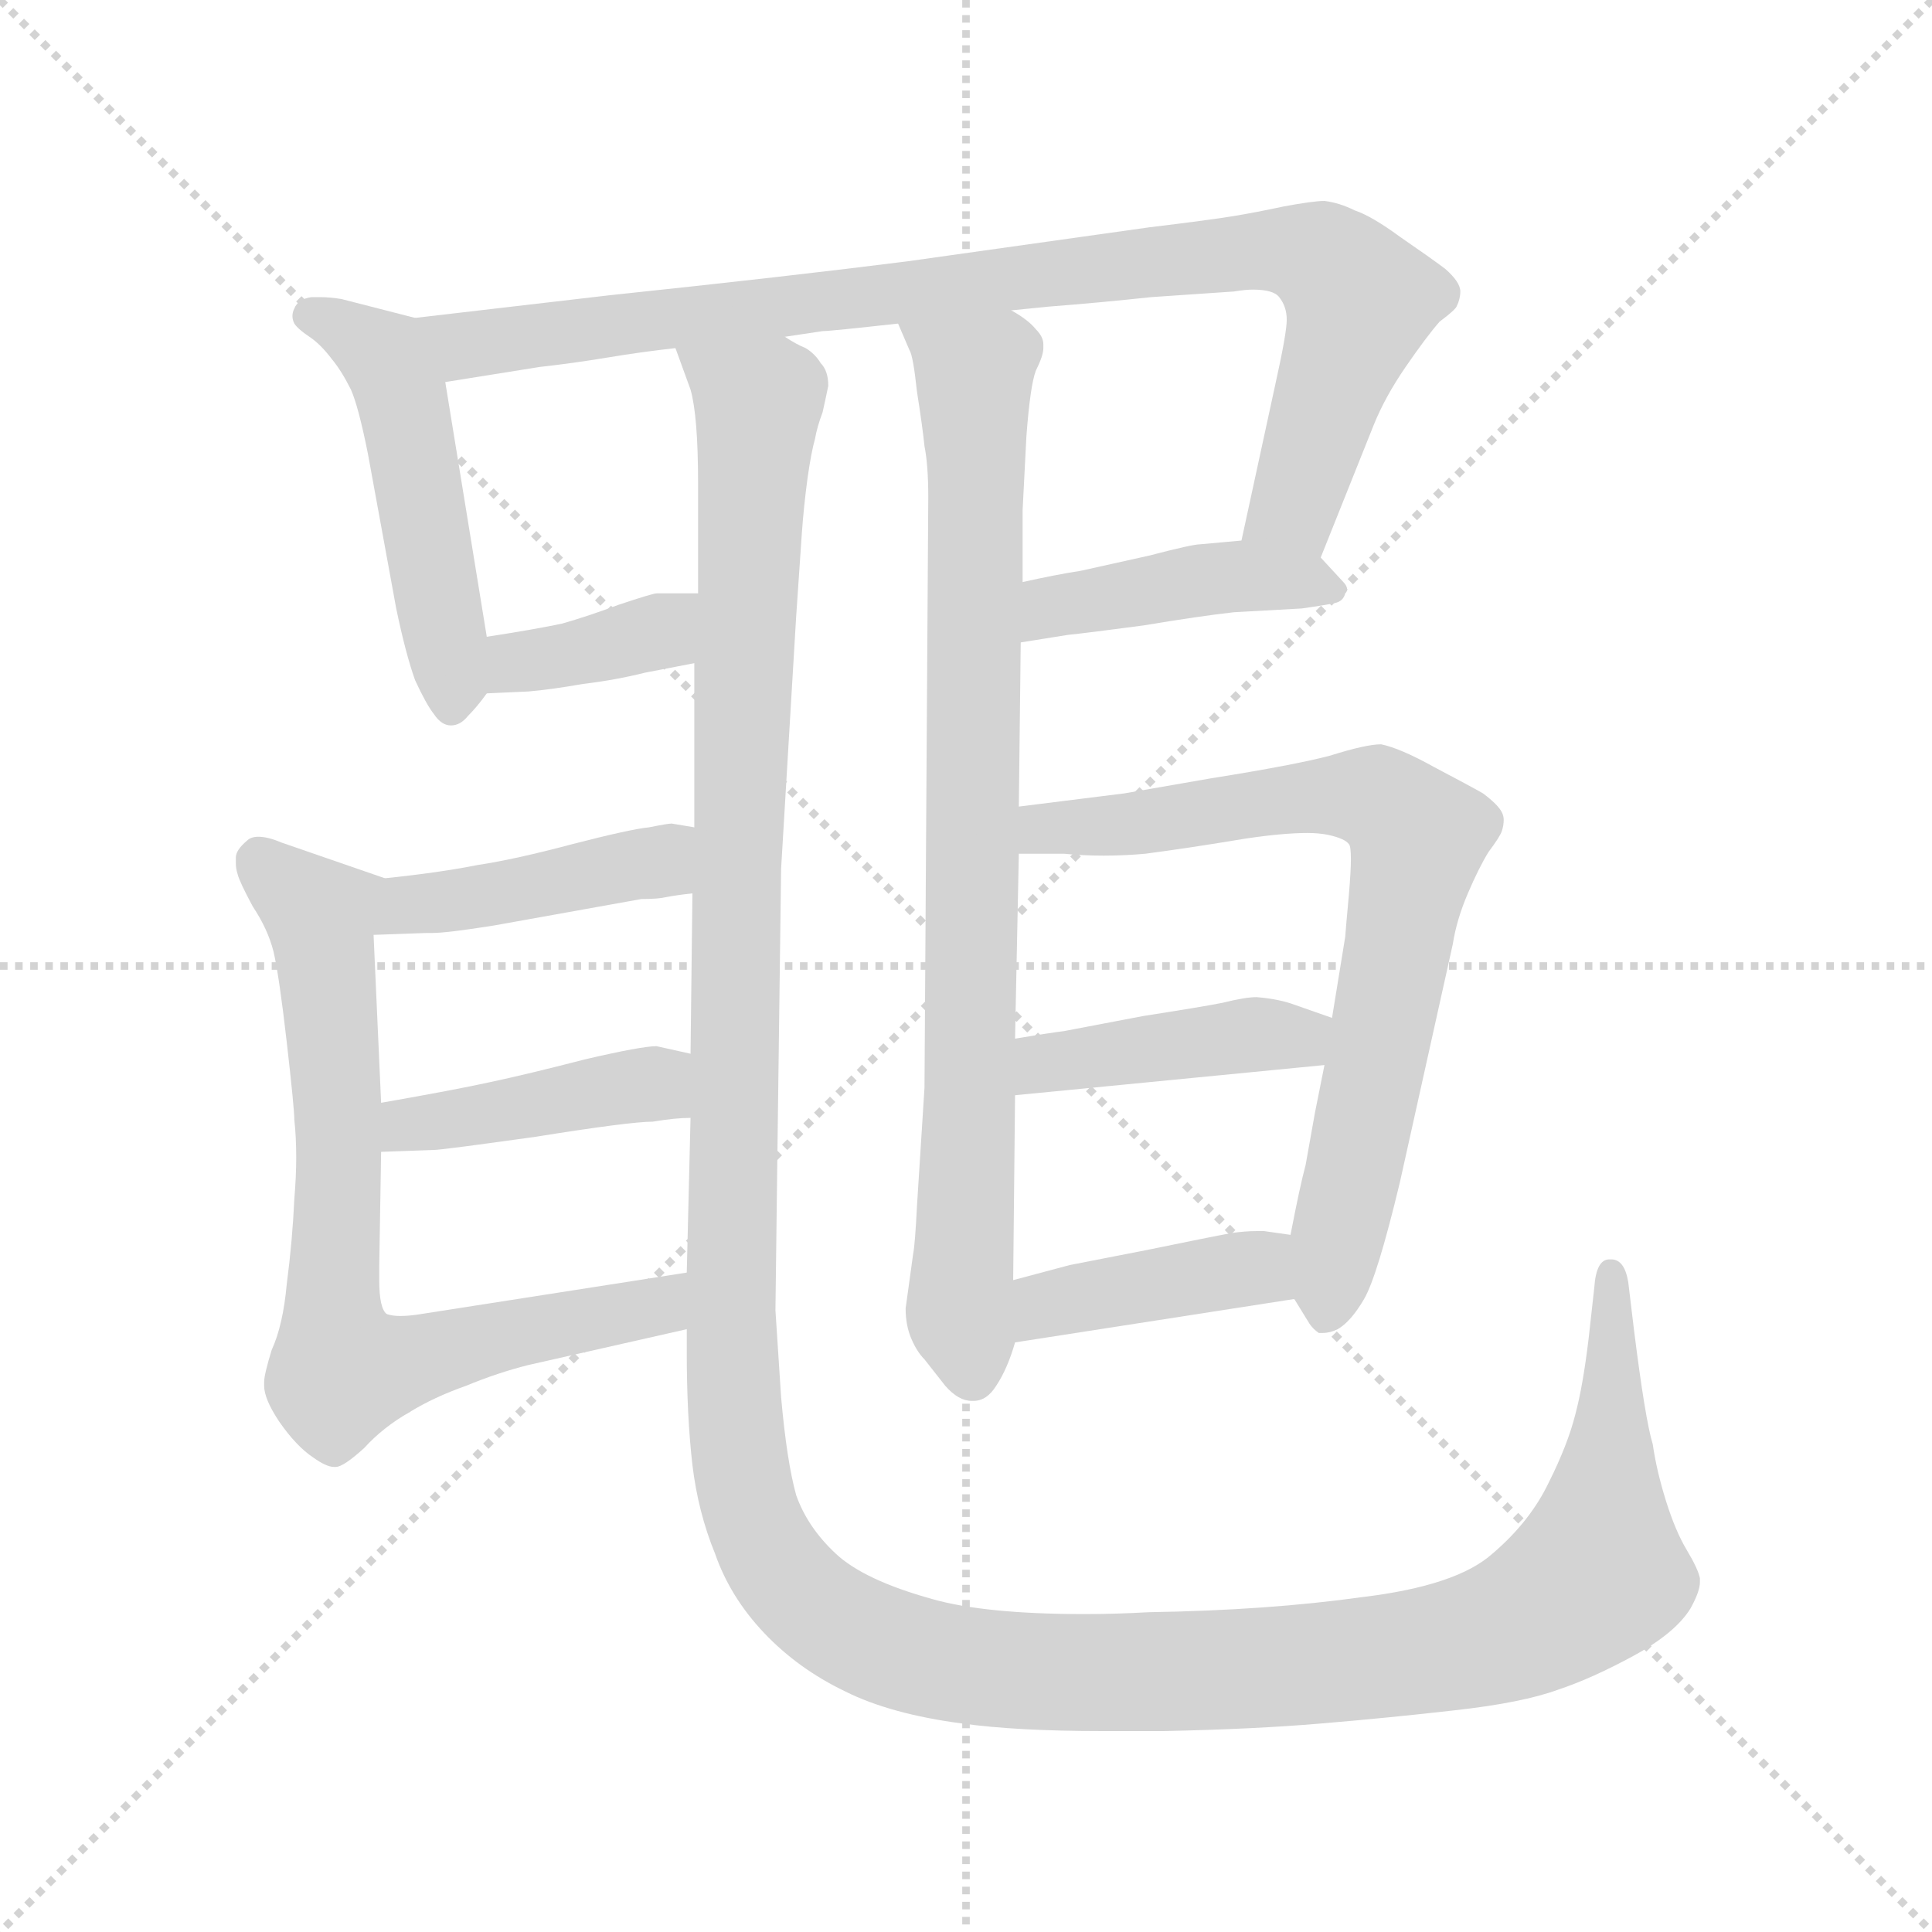 <svg xmlns="http://www.w3.org/2000/svg" version="1.1" viewBox="0 0 1024 1024">
  <g stroke="lightgray" stroke-dasharray="1,1" stroke-width="1" transform="scale(4, 4)">
    <line x1="0" y1="0" x2="256" y2="256" />
    <line x1="256" y1="0" x2="0" y2="256" />
    <line x1="128" y1="0" x2="128" y2="256" />
    <line x1="0" y1="128" x2="256" y2="128" />
  </g>
  <g transform="scale(1.0, -1.0) translate(0.0, -808.50)">
    <style type="text/css">
      
        @keyframes keyframes0 {
          from {
            stroke: blue;
            stroke-dashoffset: 490;
            stroke-width: 128;
          }
          61% {
            animation-timing-function: step-end;
            stroke: blue;
            stroke-dashoffset: 0;
            stroke-width: 128;
          }
          to {
            stroke: black;
            stroke-width: 1024;
          }
        }
        #make-me-a-hanzi-animation-0 {
          animation: keyframes0 0.649s both;
          animation-delay: 0s;
          animation-timing-function: linear;
        }
      
        @keyframes keyframes1 {
          from {
            stroke: blue;
            stroke-dashoffset: 901;
            stroke-width: 128;
          }
          75% {
            animation-timing-function: step-end;
            stroke: blue;
            stroke-dashoffset: 0;
            stroke-width: 128;
          }
          to {
            stroke: black;
            stroke-width: 1024;
          }
        }
        #make-me-a-hanzi-animation-1 {
          animation: keyframes1 0.983s both;
          animation-delay: 0.649s;
          animation-timing-function: linear;
        }
      
        @keyframes keyframes2 {
          from {
            stroke: blue;
            stroke-dashoffset: 368;
            stroke-width: 128;
          }
          55% {
            animation-timing-function: step-end;
            stroke: blue;
            stroke-dashoffset: 0;
            stroke-width: 128;
          }
          to {
            stroke: black;
            stroke-width: 1024;
          }
        }
        #make-me-a-hanzi-animation-2 {
          animation: keyframes2 0.549s both;
          animation-delay: 1.632s;
          animation-timing-function: linear;
        }
      
        @keyframes keyframes3 {
          from {
            stroke: blue;
            stroke-dashoffset: 427;
            stroke-width: 128;
          }
          58% {
            animation-timing-function: step-end;
            stroke: blue;
            stroke-dashoffset: 0;
            stroke-width: 128;
          }
          to {
            stroke: black;
            stroke-width: 1024;
          }
        }
        #make-me-a-hanzi-animation-3 {
          animation: keyframes3 0.597s both;
          animation-delay: 2.181s;
          animation-timing-function: linear;
        }
      
        @keyframes keyframes4 {
          from {
            stroke: blue;
            stroke-dashoffset: 1591;
            stroke-width: 128;
          }
          84% {
            animation-timing-function: step-end;
            stroke: blue;
            stroke-dashoffset: 0;
            stroke-width: 128;
          }
          to {
            stroke: black;
            stroke-width: 1024;
          }
        }
        #make-me-a-hanzi-animation-4 {
          animation: keyframes4 1.545s both;
          animation-delay: 2.779s;
          animation-timing-function: linear;
        }
      
        @keyframes keyframes5 {
          from {
            stroke: blue;
            stroke-dashoffset: 826;
            stroke-width: 128;
          }
          73% {
            animation-timing-function: step-end;
            stroke: blue;
            stroke-dashoffset: 0;
            stroke-width: 128;
          }
          to {
            stroke: black;
            stroke-width: 1024;
          }
        }
        #make-me-a-hanzi-animation-5 {
          animation: keyframes5 0.922s both;
          animation-delay: 4.324s;
          animation-timing-function: linear;
        }
      
        @keyframes keyframes6 {
          from {
            stroke: blue;
            stroke-dashoffset: 423;
            stroke-width: 128;
          }
          58% {
            animation-timing-function: step-end;
            stroke: blue;
            stroke-dashoffset: 0;
            stroke-width: 128;
          }
          to {
            stroke: black;
            stroke-width: 1024;
          }
        }
        #make-me-a-hanzi-animation-6 {
          animation: keyframes6 0.594s both;
          animation-delay: 5.246s;
          animation-timing-function: linear;
        }
      
        @keyframes keyframes7 {
          from {
            stroke: blue;
            stroke-dashoffset: 583;
            stroke-width: 128;
          }
          65% {
            animation-timing-function: step-end;
            stroke: blue;
            stroke-dashoffset: 0;
            stroke-width: 128;
          }
          to {
            stroke: black;
            stroke-width: 1024;
          }
        }
        #make-me-a-hanzi-animation-7 {
          animation: keyframes7 0.724s both;
          animation-delay: 5.84s;
          animation-timing-function: linear;
        }
      
        @keyframes keyframes8 {
          from {
            stroke: blue;
            stroke-dashoffset: 417;
            stroke-width: 128;
          }
          58% {
            animation-timing-function: step-end;
            stroke: blue;
            stroke-dashoffset: 0;
            stroke-width: 128;
          }
          to {
            stroke: black;
            stroke-width: 1024;
          }
        }
        #make-me-a-hanzi-animation-8 {
          animation: keyframes8 0.589s both;
          animation-delay: 6.565s;
          animation-timing-function: linear;
        }
      
        @keyframes keyframes9 {
          from {
            stroke: blue;
            stroke-dashoffset: 417;
            stroke-width: 128;
          }
          58% {
            animation-timing-function: step-end;
            stroke: blue;
            stroke-dashoffset: 0;
            stroke-width: 128;
          }
          to {
            stroke: black;
            stroke-width: 1024;
          }
        }
        #make-me-a-hanzi-animation-9 {
          animation: keyframes9 0.589s both;
          animation-delay: 7.154s;
          animation-timing-function: linear;
        }
      
        @keyframes keyframes10 {
          from {
            stroke: blue;
            stroke-dashoffset: 735;
            stroke-width: 128;
          }
          71% {
            animation-timing-function: step-end;
            stroke: blue;
            stroke-dashoffset: 0;
            stroke-width: 128;
          }
          to {
            stroke: black;
            stroke-width: 1024;
          }
        }
        #make-me-a-hanzi-animation-10 {
          animation: keyframes10 0.848s both;
          animation-delay: 7.743s;
          animation-timing-function: linear;
        }
      
        @keyframes keyframes11 {
          from {
            stroke: blue;
            stroke-dashoffset: 415;
            stroke-width: 128;
          }
          57% {
            animation-timing-function: step-end;
            stroke: blue;
            stroke-dashoffset: 0;
            stroke-width: 128;
          }
          to {
            stroke: black;
            stroke-width: 1024;
          }
        }
        #make-me-a-hanzi-animation-11 {
          animation: keyframes11 0.588s both;
          animation-delay: 8.591s;
          animation-timing-function: linear;
        }
      
        @keyframes keyframes12 {
          from {
            stroke: blue;
            stroke-dashoffset: 403;
            stroke-width: 128;
          }
          57% {
            animation-timing-function: step-end;
            stroke: blue;
            stroke-dashoffset: 0;
            stroke-width: 128;
          }
          to {
            stroke: black;
            stroke-width: 1024;
          }
        }
        #make-me-a-hanzi-animation-12 {
          animation: keyframes12 0.578s both;
          animation-delay: 9.179s;
          animation-timing-function: linear;
        }
      
    </style>
    
      <path d="M 220 640 L 181 650 Q 175 651 170 651 L 165 651 Q 158 650 156 645 Q 155 643 155 641 Q 155 639 156 637 Q 158 634 164 630 Q 170 626 176 618 Q 181 612 186 602 Q 190 593 195 568 L 210 486 Q 215 462 220 448 Q 226 435 230 430 Q 234 424 239 424 Q 244 424 248 429 Q 253 434 258 441 C 262 446 262 446 258 471 L 236 606 C 231 636 231 637 220 640 Z" fill="lightgray" />
    
      <path d="M 700 513 L 728 583 Q 734 598 745 614 Q 756 630 763 638 Q 771 644 772 646 Q 774 650 774 654 Q 774 659 766 666 Q 758 672 742 683 Q 727 694 718 697 Q 710 701 702 702 Q 696 702 680 699 Q 666 696 654 694 Q 642 692 609 688 L 481 670 Q 418 662 323 652 L 220 640 C 190 637 206 601 236 606 L 286 614 Q 304 616 322 619 Q 340 622 358 624 L 416 630 L 436 633 Q 438 633 448 634 Q 458 635 476 637 L 536 644 L 556 646 Q 582 648 610 651 L 654 654 Q 660 655 664 655 Q 675 655 678 651 Q 682 646 682 639 Q 682 632 676 605 L 658 522 C 652 493 689 485 700 513 Z" fill="lightgray" />
    
      <path d="M 258 441 L 280 442 Q 292 443 309 446 Q 326 448 342 452 L 368 457 C 397 463 400 494 370 494 L 348 494 Q 346 494 328 488 Q 312 482 298 478 Q 284 475 258 471 C 228 466 228 440 258 441 Z" fill="lightgray" />
    
      <path d="M 541 468 L 566 472 Q 576 473 606 477 Q 636 482 654 484 L 690 486 Q 704 488 708 489 Q 712 490 713 494 Q 714 495 714 496 Q 714 498 712 500 L 700 513 C 689 525 688 525 658 522 L 636 520 Q 632 520 609 514 L 573 506 Q 560 504 542 500 C 513 494 511 463 541 468 Z" fill="lightgray" />
    
      <path d="M 368 457 L 368 370 L 367 335 L 366 250 L 366 216 L 364 134 L 364 104 L 364 92 Q 364 58 367 32 Q 370 7 379 -15 Q 387 -38 405 -57 Q 423 -76 448 -88 Q 472 -100 510 -105 Q 539 -109 584 -109 L 617 -109 Q 665 -108 700 -105 Q 736 -102 771 -98 Q 807 -94 826 -87 Q 844 -81 866 -69 Q 888 -57 896 -44 Q 901 -35 901 -30 L 901 -28 Q 900 -23 894 -13 Q 888 -3 883 13 Q 878 29 876 43 Q 872 56 866 104 L 863 129 Q 861 141 854 141 L 853 141 Q 846 141 845 126 L 842 99 Q 839 74 835 59 Q 831 43 821 23 Q 811 2 791 -15 Q 772 -32 722 -38 Q 672 -45 609 -46 Q 591 -47 575 -47 Q 522 -47 494 -39 Q 458 -29 443 -15 Q 428 -1 422 16 Q 417 34 414 68 L 411 114 L 412 194 L 414 348 L 422 482 L 425 526 Q 426 540 428 555 Q 430 569 432 576 Q 433 582 436 590 Q 438 599 439 604 Q 439 612 435 616 Q 432 621 427 624 Q 422 626 416 630 C 397 654 350 653 358 624 L 366 602 Q 370 588 370 552 L 370 494 L 368 457 Z" fill="lightgray" />
    
      <path d="M 476 637 L 482 623 Q 484 620 486 601 Q 489 582 490 572 Q 492 562 492 545 L 490 232 L 486 169 Q 485 149 484 144 L 480 115 Q 480 106 483 99 Q 486 92 490 88 L 501 74 Q 508 66 515 66 L 516 66 Q 523 66 528 74 Q 534 83 538 97 L 537 130 L 538 228 L 538 258 L 540 356 L 540 381 L 541 468 L 542 500 L 542 538 L 544 577 Q 546 604 549 612 Q 553 620 553 624 L 553 626 Q 553 630 549 634 Q 545 639 536 644 C 512 663 464 665 476 637 Z" fill="lightgray" />
    
      <path d="M 368 370 L 356 372 Q 354 372 344 370 Q 334 369 303 361 Q 273 353 253 350 Q 233 346 204 343 C 174 340 168 312 198 313 L 226 314 L 229 314 Q 237 314 262 318 L 340 332 Q 349 332 353 333 Q 358 334 367 335 C 397 339 398 365 368 370 Z" fill="lightgray" />
    
      <path d="M 204 343 L 149 362 Q 142 365 137 365 Q 133 365 131 363 Q 125 358 125 354 L 125 351 Q 125 348 126 345 Q 127 341 134 328 Q 142 316 145 304 Q 148 291 152 256 Q 156 221 156 215 Q 157 206 157 195 Q 157 185 156 173 Q 155 151 152 128 Q 150 106 144 93 Q 140 80 140 76 L 140 74 Q 140 67 148 55 Q 157 42 166 36 Q 173 31 177 31 L 178 31 Q 182 31 193 41 Q 203 52 217 60 C 222 63 215 84 205 112 Q 201 115 201 130 L 201 137 L 202 198 L 202 224 L 198 313 C 197 343 211 340 204 343 Z" fill="lightgray" />
    
      <path d="M 366 250 L 348 254 Q 340 254 310 247 Q 279 239 260 235 Q 242 231 202 224 C 172 219 172 197 202 198 L 230 199 Q 234 199 284 206 Q 334 214 346 214 Q 358 216 366 216 C 396 217 395 243 366 250 Z" fill="lightgray" />
    
      <path d="M 217 60 Q 230 68 247 74 Q 264 81 280 85 L 364 104 C 393 111 394 139 364 134 L 223 112 Q 217 111 212 111 Q 208 111 205 112 C 175 117 191 45 217 60 Z" fill="lightgray" />
    
      <path d="M 686 120 L 694 107 Q 696 104 699 102 L 701 102 Q 705 102 709 104 Q 716 108 723 120 Q 730 132 742 182 L 770 308 Q 772 321 778 335 Q 784 349 789 357 Q 795 365 796 368 Q 797 371 797 374 Q 797 376 796 378 Q 794 382 786 388 Q 779 392 760 402 Q 742 412 732 414 Q 724 414 705 408 Q 686 403 642 396 L 596 388 L 540 381 C 510 377 510 356 540 356 L 564 356 Q 574 355 585 355 Q 596 355 607 356 Q 630 359 660 364 Q 680 367 693 367 Q 699 367 704 366 Q 713 364 715 361 Q 716 360 716 353 Q 716 347 715 335 Q 713 313 713 312 L 706 269 L 702 244 L 697 219 L 692 191 Q 689 180 684 154 C 679 131 679 131 686 120 Z" fill="lightgray" />
    
      <path d="M 538 228 L 702 244 C 732 247 734 259 706 269 L 686 276 Q 678 279 666 280 Q 660 280 648 277 Q 638 275 606 270 L 564 262 Q 556 261 538 258 C 508 253 508 225 538 228 Z" fill="lightgray" />
    
      <path d="M 538 97 L 686 120 C 716 125 714 150 684 154 L 670 156 L 666 156 Q 660 156 653 155 Q 642 153 608 146 L 567 138 L 537 130 C 508 122 508 92 538 97 Z" fill="lightgray" />
    
    
      <clipPath id="make-me-a-hanzi-clip-0">
        <path d="M 220 640 L 181 650 Q 175 651 170 651 L 165 651 Q 158 650 156 645 Q 155 643 155 641 Q 155 639 156 637 Q 158 634 164 630 Q 170 626 176 618 Q 181 612 186 602 Q 190 593 195 568 L 210 486 Q 215 462 220 448 Q 226 435 230 430 Q 234 424 239 424 Q 244 424 248 429 Q 253 434 258 441 C 262 446 262 446 258 471 L 236 606 C 231 636 231 637 220 640 Z" />
      </clipPath>
      <path clip-path="url(#make-me-a-hanzi-clip-0)" d="M 164 641 L 196 626 L 212 602 L 239 434" fill="none" id="make-me-a-hanzi-animation-0" stroke-dasharray="362 724" stroke-linecap="round" />
    
      <clipPath id="make-me-a-hanzi-clip-1">
        <path d="M 700 513 L 728 583 Q 734 598 745 614 Q 756 630 763 638 Q 771 644 772 646 Q 774 650 774 654 Q 774 659 766 666 Q 758 672 742 683 Q 727 694 718 697 Q 710 701 702 702 Q 696 702 680 699 Q 666 696 654 694 Q 642 692 609 688 L 481 670 Q 418 662 323 652 L 220 640 C 190 637 206 601 236 606 L 286 614 Q 304 616 322 619 Q 340 622 358 624 L 416 630 L 436 633 Q 438 633 448 634 Q 458 635 476 637 L 536 644 L 556 646 Q 582 648 610 651 L 654 654 Q 660 655 664 655 Q 675 655 678 651 Q 682 646 682 639 Q 682 632 676 605 L 658 522 C 652 493 689 485 700 513 Z" />
      </clipPath>
      <path clip-path="url(#make-me-a-hanzi-clip-1)" d="M 228 637 L 246 626 L 265 627 L 621 672 L 691 674 L 709 664 L 720 643 L 687 543 L 666 527" fill="none" id="make-me-a-hanzi-animation-1" stroke-dasharray="773 1546" stroke-linecap="round" />
    
      <clipPath id="make-me-a-hanzi-clip-2">
        <path d="M 258 441 L 280 442 Q 292 443 309 446 Q 326 448 342 452 L 368 457 C 397 463 400 494 370 494 L 348 494 Q 346 494 328 488 Q 312 482 298 478 Q 284 475 258 471 C 228 466 228 440 258 441 Z" />
      </clipPath>
      <path clip-path="url(#make-me-a-hanzi-clip-2)" d="M 263 449 L 274 457 L 349 474 L 365 488" fill="none" id="make-me-a-hanzi-animation-2" stroke-dasharray="240 480" stroke-linecap="round" />
    
      <clipPath id="make-me-a-hanzi-clip-3">
        <path d="M 541 468 L 566 472 Q 576 473 606 477 Q 636 482 654 484 L 690 486 Q 704 488 708 489 Q 712 490 713 494 Q 714 495 714 496 Q 714 498 712 500 L 700 513 C 689 525 688 525 658 522 L 636 520 Q 632 520 609 514 L 573 506 Q 560 504 542 500 C 513 494 511 463 541 468 Z" />
      </clipPath>
      <path clip-path="url(#make-me-a-hanzi-clip-3)" d="M 547 473 L 558 487 L 635 501 L 710 497" fill="none" id="make-me-a-hanzi-animation-3" stroke-dasharray="299 598" stroke-linecap="round" />
    
      <clipPath id="make-me-a-hanzi-clip-4">
        <path d="M 368 457 L 368 370 L 367 335 L 366 250 L 366 216 L 364 134 L 364 104 L 364 92 Q 364 58 367 32 Q 370 7 379 -15 Q 387 -38 405 -57 Q 423 -76 448 -88 Q 472 -100 510 -105 Q 539 -109 584 -109 L 617 -109 Q 665 -108 700 -105 Q 736 -102 771 -98 Q 807 -94 826 -87 Q 844 -81 866 -69 Q 888 -57 896 -44 Q 901 -35 901 -30 L 901 -28 Q 900 -23 894 -13 Q 888 -3 883 13 Q 878 29 876 43 Q 872 56 866 104 L 863 129 Q 861 141 854 141 L 853 141 Q 846 141 845 126 L 842 99 Q 839 74 835 59 Q 831 43 821 23 Q 811 2 791 -15 Q 772 -32 722 -38 Q 672 -45 609 -46 Q 591 -47 575 -47 Q 522 -47 494 -39 Q 458 -29 443 -15 Q 428 -1 422 16 Q 417 34 414 68 L 411 114 L 412 194 L 414 348 L 422 482 L 425 526 Q 426 540 428 555 Q 430 569 432 576 Q 433 582 436 590 Q 438 599 439 604 Q 439 612 435 616 Q 432 621 427 624 Q 422 626 416 630 C 397 654 350 653 358 624 L 366 602 Q 370 588 370 552 L 370 494 L 368 457 Z" />
      </clipPath>
      <path clip-path="url(#make-me-a-hanzi-clip-4)" d="M 387 622 L 401 598 L 395 579 L 400 543 L 390 523 L 400 506 L 393 474 L 399 461 L 389 435 L 398 416 L 387 392 L 397 371 L 388 352 L 396 323 L 388 313 L 388 233 L 396 220 L 384 195 L 393 174 L 384 154 L 392 134 L 385 119 L 394 90 L 381 63 L 399 39 L 391 13 L 411 -14 L 411 -24 L 441 -52 L 457 -51 L 472 -65 L 529 -78 L 550 -73 L 564 -80 L 640 -73 L 679 -77 L 698 -67 L 715 -73 L 792 -61 L 829 -41 L 846 -18 L 853 22 L 848 33 L 864 72 L 852 112 L 854 131" fill="none" id="make-me-a-hanzi-animation-4" stroke-dasharray="1463 2926" stroke-linecap="round" />
    
      <clipPath id="make-me-a-hanzi-clip-5">
        <path d="M 476 637 L 482 623 Q 484 620 486 601 Q 489 582 490 572 Q 492 562 492 545 L 490 232 L 486 169 Q 485 149 484 144 L 480 115 Q 480 106 483 99 Q 486 92 490 88 L 501 74 Q 508 66 515 66 L 516 66 Q 523 66 528 74 Q 534 83 538 97 L 537 130 L 538 228 L 538 258 L 540 356 L 540 381 L 541 468 L 542 500 L 542 538 L 544 577 Q 546 604 549 612 Q 553 620 553 624 L 553 626 Q 553 630 549 634 Q 545 639 536 644 C 512 663 464 665 476 637 Z" />
      </clipPath>
      <path clip-path="url(#make-me-a-hanzi-clip-5)" d="M 484 632 L 516 611 L 517 603 L 509 133 L 516 80" fill="none" id="make-me-a-hanzi-animation-5" stroke-dasharray="698 1396" stroke-linecap="round" />
    
      <clipPath id="make-me-a-hanzi-clip-6">
        <path d="M 368 370 L 356 372 Q 354 372 344 370 Q 334 369 303 361 Q 273 353 253 350 Q 233 346 204 343 C 174 340 168 312 198 313 L 226 314 L 229 314 Q 237 314 262 318 L 340 332 Q 349 332 353 333 Q 358 334 367 335 C 397 339 398 365 368 370 Z" />
      </clipPath>
      <path clip-path="url(#make-me-a-hanzi-clip-6)" d="M 205 319 L 217 329 L 349 352 L 361 364" fill="none" id="make-me-a-hanzi-animation-6" stroke-dasharray="295 590" stroke-linecap="round" />
    
      <clipPath id="make-me-a-hanzi-clip-7">
        <path d="M 204 343 L 149 362 Q 142 365 137 365 Q 133 365 131 363 Q 125 358 125 354 L 125 351 Q 125 348 126 345 Q 127 341 134 328 Q 142 316 145 304 Q 148 291 152 256 Q 156 221 156 215 Q 157 206 157 195 Q 157 185 156 173 Q 155 151 152 128 Q 150 106 144 93 Q 140 80 140 76 L 140 74 Q 140 67 148 55 Q 157 42 166 36 Q 173 31 177 31 L 178 31 Q 182 31 193 41 Q 203 52 217 60 C 222 63 215 84 205 112 Q 201 115 201 130 L 201 137 L 202 198 L 202 224 L 198 313 C 197 343 211 340 204 343 Z" />
      </clipPath>
      <path clip-path="url(#make-me-a-hanzi-clip-7)" d="M 137 353 L 170 319 L 174 290 L 180 205 L 178 40" fill="none" id="make-me-a-hanzi-animation-7" stroke-dasharray="455 910" stroke-linecap="round" />
    
      <clipPath id="make-me-a-hanzi-clip-8">
        <path d="M 366 250 L 348 254 Q 340 254 310 247 Q 279 239 260 235 Q 242 231 202 224 C 172 219 172 197 202 198 L 230 199 Q 234 199 284 206 Q 334 214 346 214 Q 358 216 366 216 C 396 217 395 243 366 250 Z" />
      </clipPath>
      <path clip-path="url(#make-me-a-hanzi-clip-8)" d="M 209 205 L 217 213 L 323 232 L 346 234 L 361 222" fill="none" id="make-me-a-hanzi-animation-8" stroke-dasharray="289 578" stroke-linecap="round" />
    
      <clipPath id="make-me-a-hanzi-clip-9">
        <path d="M 217 60 Q 230 68 247 74 Q 264 81 280 85 L 364 104 C 393 111 394 139 364 134 L 223 112 Q 217 111 212 111 Q 208 111 205 112 C 175 117 191 45 217 60 Z" />
      </clipPath>
      <path clip-path="url(#make-me-a-hanzi-clip-9)" d="M 208 106 L 233 92 L 349 116 L 357 127" fill="none" id="make-me-a-hanzi-animation-9" stroke-dasharray="289 578" stroke-linecap="round" />
    
      <clipPath id="make-me-a-hanzi-clip-10">
        <path d="M 686 120 L 694 107 Q 696 104 699 102 L 701 102 Q 705 102 709 104 Q 716 108 723 120 Q 730 132 742 182 L 770 308 Q 772 321 778 335 Q 784 349 789 357 Q 795 365 796 368 Q 797 371 797 374 Q 797 376 796 378 Q 794 382 786 388 Q 779 392 760 402 Q 742 412 732 414 Q 724 414 705 408 Q 686 403 642 396 L 596 388 L 540 381 C 510 377 510 356 540 356 L 564 356 Q 574 355 585 355 Q 596 355 607 356 Q 630 359 660 364 Q 680 367 693 367 Q 699 367 704 366 Q 713 364 715 361 Q 716 360 716 353 Q 716 347 715 335 Q 713 313 713 312 L 706 269 L 702 244 L 697 219 L 692 191 Q 689 180 684 154 C 679 131 679 131 686 120 Z" />
      </clipPath>
      <path clip-path="url(#make-me-a-hanzi-clip-10)" d="M 546 362 L 563 371 L 706 387 L 730 385 L 752 366 L 700 108" fill="none" id="make-me-a-hanzi-animation-10" stroke-dasharray="607 1214" stroke-linecap="round" />
    
      <clipPath id="make-me-a-hanzi-clip-11">
        <path d="M 538 228 L 702 244 C 732 247 734 259 706 269 L 686 276 Q 678 279 666 280 Q 660 280 648 277 Q 638 275 606 270 L 564 262 Q 556 261 538 258 C 508 253 508 225 538 228 Z" />
      </clipPath>
      <path clip-path="url(#make-me-a-hanzi-clip-11)" d="M 545 236 L 553 245 L 699 264" fill="none" id="make-me-a-hanzi-animation-11" stroke-dasharray="287 574" stroke-linecap="round" />
    
      <clipPath id="make-me-a-hanzi-clip-12">
        <path d="M 538 97 L 686 120 C 716 125 714 150 684 154 L 670 156 L 666 156 Q 660 156 653 155 Q 642 153 608 146 L 567 138 L 537 130 C 508 122 508 92 538 97 Z" />
      </clipPath>
      <path clip-path="url(#make-me-a-hanzi-clip-12)" d="M 545 103 L 555 117 L 622 131 L 666 137 L 678 125" fill="none" id="make-me-a-hanzi-animation-12" stroke-dasharray="275 550" stroke-linecap="round" />
    
  </g>
</svg>